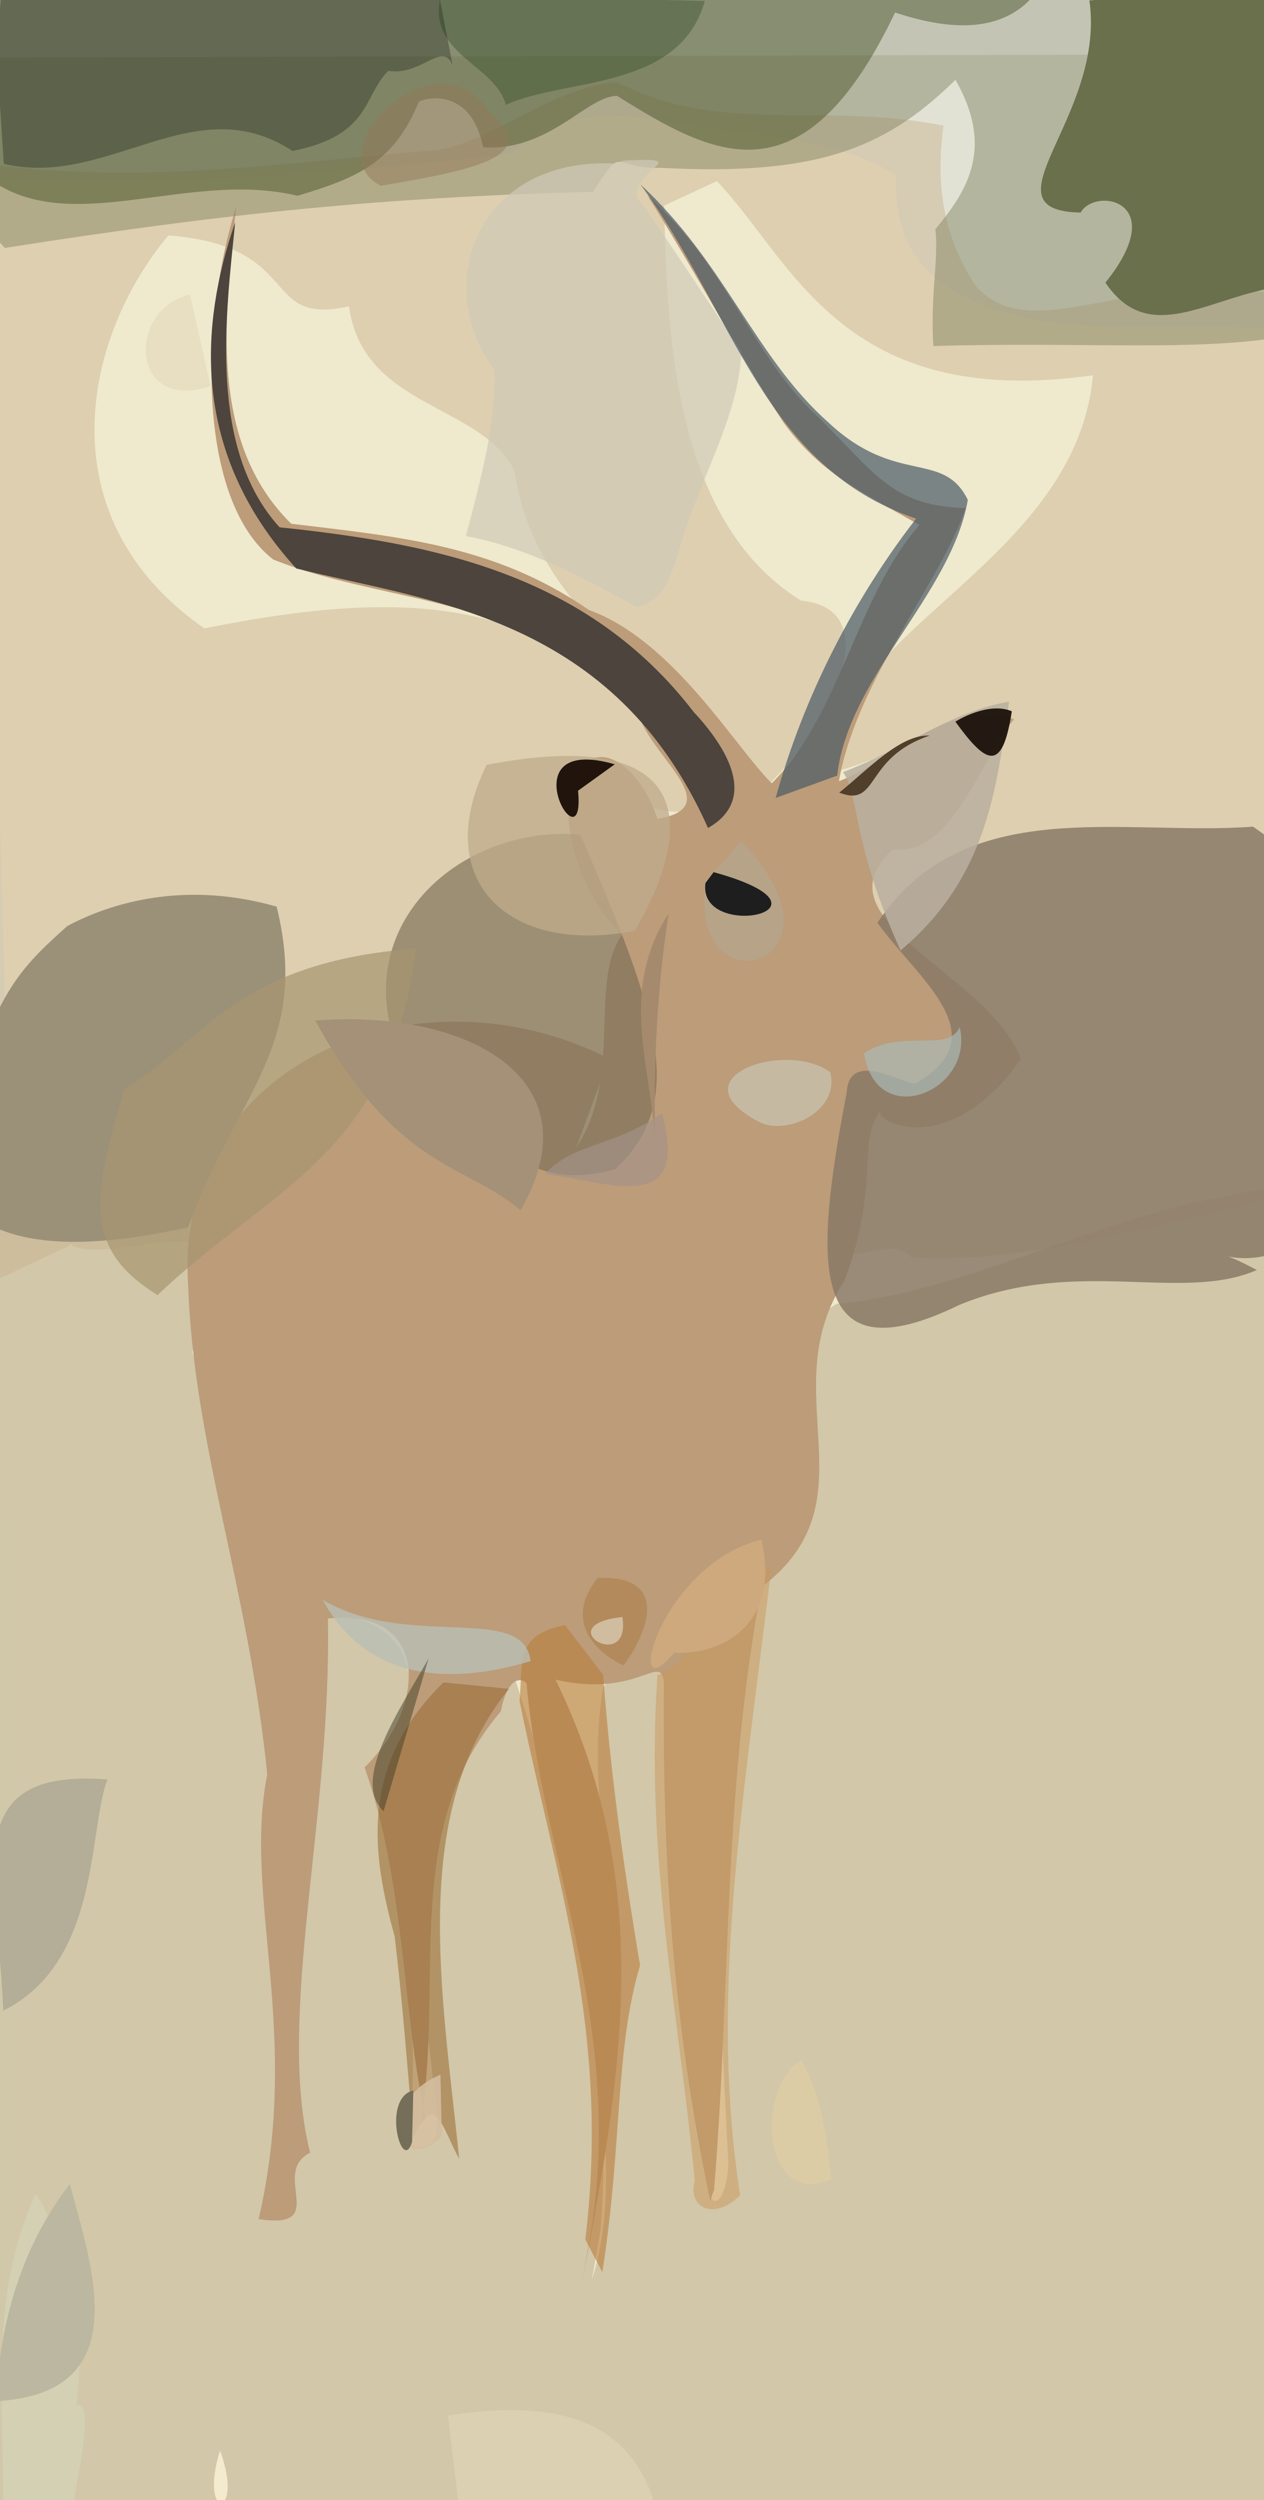 <?xml version="1.0" ?>
<svg xmlns="http://www.w3.org/2000/svg" version="1.1" width="259" height="512">
  <defs/>
  <g>
    <path d="M -0.821 11.805 L 260.379 11.104 L 261.032 512.68 L -0.958 512.182 L -0.821 11.805" stroke-width="0.0" fill="rgb(189, 187, 155)" opacity="0.432" stroke="rgb(0, 0, 0)" stroke-opacity="0.0" stroke-linecap="round" stroke-linejoin="round"/>
    <path d="M -4.494 36.956 C 1.337 195.582 6.298 353.28 2.078 514.793 L 260.342 514.976 C 260.378 362.372 261.159 213.581 261.286 67.25 C 236.336 65.935 216.54 69.172 200.472 61.978 C 186.065 56.283 183.338 46.021 183.584 35.869 C 173.265 29.355 161.669 28.6 150.538 26.699 C 135.444 26.068 119.561 17.813 104.464 31.552 C 69.63 35.491 36.426 37.738 -4.494 36.956" stroke-width="2.0" fill="rgb(239, 233, 205)" opacity="1.073" stroke="rgb(0, 0, 0)" stroke-opacity="0.0" stroke-linecap="round" stroke-linejoin="round"/>
    <path d="M 261.292 243.257 C 225.447 247.924 199.961 264.416 171.402 267.022 C 156.434 276.186 167.67 293.141 164.41 301.135 C 143.806 349.421 146.886 398.183 149.244 443.109 C 148.725 453.256 143.872 453.445 145.403 442.789 C 141.038 412.146 136.855 378.575 137.894 341.645 C 131.307 339.312 127.619 341.577 123.614 345.404 C 118.908 373.291 131.172 396.934 122.163 418.522 C 124.282 436.844 125.805 453.646 121.098 467.359 C 120.655 470.71 122.312 460.87 123.054 456.735 C 126.015 419.201 118.009 381.861 105.093 342.526 C 77.743 375.072 87.65 408.188 89.573 434.735 C 89.69 441.155 84.279 440.243 83.817 438.29 C 86.523 411.768 81.663 385.244 77.795 360.564 C 86.097 352.517 89.518 330.418 64.927 330.446 C 60.11 372.2 57.936 410.796 59.099 445.08 C 55.164 462.637 55.426 431.647 59.028 426.133 C 59.592 374.236 53.738 325.506 39.435 276.995 C 40.818 269.156 43.807 240.601 26.199 246.184 C 25.026 247.201 16.206 241.636 -1.893 244.782 L -3.069 514.794 L 260.039 514.957 L 261.292 243.257" stroke-width="2.0" fill="rgb(207, 196, 164)" opacity="0.879" stroke="rgb(0, 0, 0)" stroke-opacity="0.0" stroke-linecap="round" stroke-linejoin="round"/>
    <path d="M 260.017 60.016 C 231.942 55.089 211.361 71.41 199.91 58.539 C 195.251 51.375 191.118 41.51 193.334 25.728 C 167.851 20.703 147.543 27.84 126.37 16.765 C 111.183 18.414 99.222 30.592 87.316 30.911 C 58.734 33.28 29.992 37.8 -2.238 33.657 C -5.481 111.487 -3.08 184.697 -1.686 262.58 L 14.07 255.192 C 16.87 251.432 11.502 237.675 11.74 248.569 C 11.574 262.093 28.702 252.427 41.708 254.59 C 54.279 244.176 65.773 234.392 79.771 230.844 C 86.822 233.23 98.47 231.199 110.002 241.941 C 137.653 233.681 126.945 205.292 136.228 185.186 C 125.082 178.168 107.141 161.089 120.455 157.516 C 121.345 154.759 130.903 169.602 143.035 165.538 C 120.9 121.51 86.965 119.669 41.874 128.699 C 8.911 105.802 17.24 68.702 34.516 48.209 C 62.473 50.361 53.054 66.871 71.512 62.728 C 74.417 83.78 98.654 82.517 105.44 96.532 C 109.655 125.631 136.432 138.53 156.392 161.779 C 170.907 147.9 181.765 124.686 164.134 123.007 C 137.37 106.446 136.736 66.373 136.077 42.097 L 146.896 37.08 C 162.449 53.342 172.442 84.135 223.963 76.849 C 220.412 116.391 167.116 130.499 172.055 157.791 C 188.554 153.007 198.87 142.737 205.572 147.516 C 207.604 151.098 198.35 158.508 195.512 163.739 C 187.312 172.039 171.322 172.732 179.677 192.652 C 194.59 202.574 203.861 212.695 192.621 221.622 C 186.881 227.365 181.094 222.426 173.684 227.769 L 169.032 254.701 C 174.132 260.174 182.599 252.509 186.716 257.551 C 209.815 258.638 230.927 252.339 259.563 245.742 C 260.838 184.233 259.549 125.69 260.017 60.016" stroke-width="2.0" fill="rgb(202, 178, 142)" opacity="0.477" stroke="rgb(0, 0, 0)" stroke-opacity="0.0" stroke-linecap="round" stroke-linejoin="round"/>
    <path d="M 48.373 42.433 C 40.996 65.88 40.312 102.379 55.985 114.585 C 80.506 124.394 109.881 121.372 131.194 147.308 C 134.71 156.012 148.593 165.334 134.719 167.714 C 131.323 157.14 121.379 148.995 116.941 161.036 C 114.619 171.805 121.054 185.91 127.484 191.39 C 120.52 201.071 127.777 220.665 118.054 235.007 L 124.81 216.809 C 85.179 196.769 35.58 217.908 38.552 263.201 C 39.694 296.027 50.876 324.956 54.765 363.385 C 49.74 388.607 61.882 416.182 52.996 454.469 C 67.899 456.722 55.221 445.088 63.539 440.861 C 56.537 412.763 67.985 372.604 67.187 331.469 C 87.629 329.205 87.944 348.958 74.705 361.964 C 83.157 385.872 82.424 412.654 87.244 433.802 L 86.195 434.924 C 91.088 405.281 82.037 374.584 102.64 350.461 C 103.69 344.566 106.259 343.041 107.897 344.739 C 111.15 380.856 127.656 413.904 121.218 456.271 L 119.385 466.815 C 127.581 424.041 134.164 385.707 113.833 343.983 C 130.695 347.848 135.328 338.393 136.022 344.448 C 135.771 379.85 137.615 413.274 145.536 450.709 C 145.968 449.354 146.851 447.099 146.324 448.348 C 149.74 406.903 148.125 367.277 156.043 325.035 C 179.477 307.236 158.108 285.125 173.069 262.222 C 180.405 242.428 175.54 233.632 180.473 227.392 C 178.61 229.627 194.538 237.907 209.176 216.86 C 202.55 199.092 166.607 188.559 182.974 173.931 C 195.035 175.487 200.938 155.471 207.77 147.306 C 195.131 142.499 182.581 156.084 171.9 159.984 C 175.492 139.345 192.89 119.042 197.853 104.065 C 182.646 103.618 179.34 96.879 167.396 85.181 C 154.185 72.995 148.727 54.115 132.674 40.054 C 142.258 55.207 152.304 74.012 160.57 86.565 C 168.162 96.965 176.198 100.531 188.405 107.523 C 175.392 122.317 172.381 146.108 158.133 160.425 C 150.426 152.754 137.928 131.157 120.642 124.909 C 101.49 111.659 81.989 109.936 59.682 107.265 C 42.651 90.557 46.032 64.474 48.373 42.433" stroke-width="2.0" fill="rgb(188, 156, 121)" opacity="1.555" stroke="rgb(0, 0, 0)" stroke-opacity="0.0" stroke-linecap="round" stroke-linejoin="round"/>
    <path d="M -0.11 -1.604 C 0.208 13.961 -13.294 36.358 0.996 50.777 C 46.632 43.593 78.94 40.385 121.501 39.278 C 128.061 29.122 125.099 34.699 135.4 34.368 C 166.358 35.967 180.938 31.013 195.776 16.34 C 203.731 30.268 198.285 38.967 191.671 46.934 C 192.354 53.306 190.605 60.438 191.246 70.863 C 222.22 69.946 244.203 72.035 262.883 68.982 L 261.689 -1.857 L -0.11 -1.604" stroke-width="2.0" fill="rgb(129, 133, 99)" opacity="0.479" stroke="rgb(0, 0, 0)" stroke-opacity="0.0" stroke-linecap="round" stroke-linejoin="round"/>
    <path d="M 259.691 171.378 L 256.758 169.296 C 229.926 171.294 197.553 162.289 179.786 188.989 C 188.36 200.806 204.523 212.132 187.6 221.892 C 184.985 222.084 174.006 214.819 173.501 223.735 C 166.673 259.218 165.574 282.354 196.635 267.211 C 220.729 257.342 242.087 266.811 257.525 260.104 C 245.757 253.746 251.425 259.971 261.508 256.575 L 259.691 171.378" stroke-width="2.0" fill="rgb(135, 120, 101)" opacity="0.821" stroke="rgb(0, 0, 0)" stroke-opacity="0.0" stroke-linecap="round" stroke-linejoin="round"/>
    <path d="M -2.874 36.112 C 13.846 49.25 38.201 34.64 60.976 40.094 C 73.218 36.421 80.711 33.319 85.829 20.823 C 87.882 19.783 96.602 18.287 99.002 30.167 C 112.515 31.063 120.178 19.706 126.426 19.63 C 146.106 31.892 164.452 42.229 183.408 2.558 C 198.368 7.563 207.553 5.092 212.784 -2.131 L 0.307 -1.878 L -2.874 36.112" stroke-width="2.0" fill="rgb(66, 75, 33)" opacity="0.452" stroke="rgb(0, 0, 0)" stroke-opacity="0.0" stroke-linecap="round" stroke-linejoin="round"/>
    <path d="M 125.918 33.487 C 97.601 32.151 88.412 58.682 101.336 75.723 C 101.636 86.767 98.575 97.999 95.464 109.787 C 107.563 111.987 119.457 118.244 130.466 124.316 C 136.392 122.805 137.06 118.461 138.907 113.626 C 142.517 99.405 151.599 85.495 151.89 71.821 C 142.343 57.826 136.672 48.693 130.404 40.305 C 130.112 34.329 142.305 32.105 127.801 32.899 L 125.918 33.487" stroke-width="2.0" fill="rgb(208, 201, 184)" opacity="0.706" stroke="rgb(0, 0, 0)" stroke-opacity="0.0" stroke-linecap="round" stroke-linejoin="round"/>
    <path d="M 223.223 0.089 C 226.628 24.033 200.668 43.114 221.426 43.533 C 224.431 38.193 240.038 41.076 226.505 57.885 C 234.924 70.33 246.156 61.984 259.485 59.195 C 264.499 40.16 260.615 18.616 261.527 -2.75 L 223.223 0.089" stroke-width="2.0" fill="rgb(105, 112, 75)" opacity="1.161" stroke="rgb(0, 0, 0)" stroke-opacity="0.0" stroke-linecap="round" stroke-linejoin="round"/>
    <path d="M 0.786 33.567 C 22.269 38.567 39.879 17.732 59.932 30.922 C 76.118 27.702 74.354 19.627 79.566 14.512 C 86.428 15.59 90.669 8.239 92.734 13.371 L 90.004 -0.871 L -1.516 -1.639 L 0.786 33.567" stroke-width="2.0" fill="rgb(-53, 7, -21)" opacity="0.27" stroke="rgb(0, 0, 0)" stroke-opacity="0.0" stroke-linecap="round" stroke-linejoin="round"/>
    <path d="M 48.19 45.525 C 40.865 66.785 39.148 92.779 60.697 116.415 C 88.487 123.317 125.8 126.312 145.078 169.567 C 155.286 163.761 149.142 153.32 142.153 145.828 C 120.191 117.291 88.528 111.279 57.285 107.991 C 42.594 91.851 46.283 64.536 48.19 45.525" stroke-width="2.0" fill="rgb(76, 68, 61)" opacity="1.096" stroke="rgb(0, 0, 0)" stroke-opacity="0.0" stroke-linecap="round" stroke-linejoin="round"/>
    <path d="M 115.773 332.804 C 105.437 334.911 107.212 340.094 106.455 348.323 C 113.916 385.099 125.109 415.984 119.934 458.629 L 123.417 465.333 C 127.569 439.016 125.945 420.037 131.153 402.498 C 127.392 380.119 124.899 360.847 123.594 343.004 L 115.773 332.804" stroke-width="2.0" fill="rgb(185, 127, 63)" opacity="0.615" stroke="rgb(0, 0, 0)" stroke-opacity="0.0" stroke-linecap="round" stroke-linejoin="round"/>
    <path d="M 158.108 320.732 C 144.249 329.866 141.266 341.497 134.72 343.031 C 132.141 379.933 139.04 411.893 142.368 446.646 C 140.836 451.75 145.969 455.117 151.645 449.609 C 145.439 409.162 151.97 371.234 158.108 320.732" stroke-width="2.0" fill="rgb(201, 151, 91)" opacity="0.503" stroke="rgb(0, 0, 0)" stroke-opacity="0.0" stroke-linecap="round" stroke-linejoin="round"/>
    <path d="M 56.681 185.675 C 36.311 179.858 20.887 185.856 13.781 189.653 C 4.254 198.324 -5.215 205.674 -9.24 244.855 C -3.958 251.634 6.878 258.391 38.599 251.331 C 48.355 224.011 63.716 214.263 56.681 185.675" stroke-width="2.0" fill="rgb(155, 145, 121)" opacity="1.028" stroke="rgb(0, 0, 0)" stroke-opacity="0.0" stroke-linecap="round" stroke-linejoin="round"/>
    <path d="M 131.224 37.762 C 150.574 64.219 156.216 95.538 187.708 106.215 C 175.008 122.611 164.752 142.424 158.933 163.419 L 171.549 158.834 C 173.812 138.607 194.896 121.834 198.311 102.385 C 193.266 92.074 183.657 99.569 169.738 86.513 C 154.743 73.216 148.616 53.883 131.224 37.762" stroke-width="2.0" fill="rgb(76, 92, 102)" opacity="0.713" stroke="rgb(0, 0, 0)" stroke-opacity="0.0" stroke-linecap="round" stroke-linejoin="round"/>
    <path d="M 90.862 344.554 C 73.214 361.865 76.412 380.28 80.881 396.652 C 82.434 409.635 83.458 422.86 84.718 437.832 C 89.073 427.352 90.861 436.484 94.103 442.135 C 90.483 407.319 83.932 371.092 104.284 345.875 L 90.862 344.554" stroke-width="2.0" fill="rgb(153, 107, 50)" opacity="0.557" stroke="rgb(0, 0, 0)" stroke-opacity="0.0" stroke-linecap="round" stroke-linejoin="round"/>
    <path d="M 7.344 449.26 C -2.035 469.471 0.607 490.213 0.646 512.411 L 15.084 512.448 C 16.346 505.524 19.261 491.199 15.644 492.576 C 17.665 479.684 14.762 460.795 7.344 449.26" stroke-width="2.0" fill="rgb(212, 211, 183)" opacity="0.745" stroke="rgb(0, 0, 0)" stroke-opacity="0.0" stroke-linecap="round" stroke-linejoin="round"/>
    <path d="M 118.915 170.932 C 91.635 168.57 64.779 194.913 87.796 226.382 C 101.448 229.794 106.043 245.171 126.127 239.4 C 140.904 225.466 134.868 207.645 118.915 170.932" stroke-width="2.0" fill="rgb(122, 110, 85)" opacity="0.651" stroke="rgb(0, 0, 0)" stroke-opacity="0.0" stroke-linecap="round" stroke-linejoin="round"/>
    <path d="M 90.328 -0.989 C 87.32 11.13 101.389 13.079 103.653 21.471 C 115.747 15.919 139.301 18.63 144.424 0.18 L 90.328 -0.989" stroke-width="2.0" fill="rgb(2, 43, -10)" opacity="0.253" stroke="rgb(0, 0, 0)" stroke-opacity="0.0" stroke-linecap="round" stroke-linejoin="round"/>
    <path d="M 14.318 447.29 C 2.472 462.407 -0.39 480.705 -0.74 491.758 C 28.144 490.122 18.804 464.346 14.318 447.29" stroke-width="2.0" fill="rgb(188, 183, 160)" opacity="1.297" stroke="rgb(0, 0, 0)" stroke-opacity="0.0" stroke-linecap="round" stroke-linejoin="round"/>
    <path d="M 206.755 143.702 C 194.75 145.742 185.355 153.282 172.756 158.126 C 176.243 163.474 174.388 172.164 184.52 194.643 C 202.55 179.581 204.233 160.785 206.755 143.702" stroke-width="2.0" fill="rgb(186, 175, 159)" opacity="0.867" stroke="rgb(0, 0, 0)" stroke-opacity="0.0" stroke-linecap="round" stroke-linejoin="round"/>
    <path d="M 91.793 494.665 L 94.119 514.173 L 134.238 513.133 C 128.25 492.54 109.092 492.133 91.793 494.665" stroke-width="2.0" fill="rgb(219, 209, 178)" opacity="1.001" stroke="rgb(0, 0, 0)" stroke-opacity="0.0" stroke-linecap="round" stroke-linejoin="round"/>
    <path d="M 99.704 156.641 C 87.98 180.619 104.533 195.681 130.076 190.622 C 143.748 167.038 140.27 148.865 99.704 156.641" stroke-width="2.0" fill="rgb(192, 172, 140)" opacity="0.763" stroke="rgb(0, 0, 0)" stroke-opacity="0.0" stroke-linecap="round" stroke-linejoin="round"/>
    <path d="M 100.426 23.211 C 89.522 5.582 64.293 31.351 78.054 38.046 C 96.028 34.945 111.58 32.222 100.426 23.211" stroke-width="2.0" fill="rgb(146, 120, 88)" opacity="0.495" stroke="rgb(0, 0, 0)" stroke-opacity="0.0" stroke-linecap="round" stroke-linejoin="round"/>
    <path d="M 22.017 364.43 C -9.147 361.999 -0.387 384.024 0.666 411.774 C 20.64 401.794 18.011 374.832 22.017 364.43" stroke-width="2.0" fill="rgb(180, 173, 151)" opacity="1.076" stroke="rgb(0, 0, 0)" stroke-opacity="0.0" stroke-linecap="round" stroke-linejoin="round"/>
    <path d="M 66.086 327.596 C 75.488 344.828 93.087 344.91 108.721 340.192 C 107.317 328.126 83.51 338.013 66.086 327.596" stroke-width="2.0" fill="rgb(186, 191, 179)" opacity="0.803" stroke="rgb(0, 0, 0)" stroke-opacity="0.0" stroke-linecap="round" stroke-linejoin="round"/>
    <path d="M 85.245 194.237 C 48.009 197.13 42.507 212.813 25.475 223.034 C 19.206 244.825 16.639 255.571 32.283 265.23 C 55.909 242.692 79.893 236.727 85.245 194.237" stroke-width="2.0" fill="rgb(168, 149, 113)" opacity="0.704" stroke="rgb(0, 0, 0)" stroke-opacity="0.0" stroke-linecap="round" stroke-linejoin="round"/>
    <path d="M 64.608 209.024 C 81.328 239.586 95.485 238.292 106.654 247.846 C 122.593 220.283 94.598 206.534 64.608 209.024" stroke-width="2.0" fill="rgb(164, 145, 119)" opacity="1.061" stroke="rgb(0, 0, 0)" stroke-opacity="0.0" stroke-linecap="round" stroke-linejoin="round"/>
    <path d="M 164.133 421.895 C 154.441 428.142 156.571 452.567 170.332 446.253 C 169.496 438.881 168.477 429.044 164.133 421.895" stroke-width="2.0" fill="rgb(220, 204, 165)" opacity="0.997" stroke="rgb(0, 0, 0)" stroke-opacity="0.0" stroke-linecap="round" stroke-linejoin="round"/>
    <path d="M 170.107 219.593 C 161.202 212.888 137.969 220.636 155.611 229.806 C 161.273 232.631 172.2 227.56 170.107 219.593" stroke-width="2.0" fill="rgb(197, 185, 162)" opacity="0.997" stroke="rgb(0, 0, 0)" stroke-opacity="0.0" stroke-linecap="round" stroke-linejoin="round"/>
    <path d="M 156.022 315.295 C 134.86 320.606 127.63 351.309 138.105 338.479 C 148.308 338.992 159.971 332.471 156.022 315.295" stroke-width="2.0" fill="rgb(206, 169, 125)" opacity="1.166" stroke="rgb(0, 0, 0)" stroke-opacity="0.0" stroke-linecap="round" stroke-linejoin="round"/>
    <path d="M 196.642 210.34 C 194.352 215.688 184.242 210.616 177.043 215.721 C 179.608 231.842 199.772 223.423 196.642 210.34" stroke-width="2.0" fill="rgb(171, 185, 181)" opacity="0.708" stroke="rgb(0, 0, 0)" stroke-opacity="0.0" stroke-linecap="round" stroke-linejoin="round"/>
    <path d="M 144.593 180.525 C 140.524 207.958 176.498 197.657 151.902 172.286 L 144.593 180.525" stroke-width="2.0" fill="rgb(181, 165, 140)" opacity="0.839" stroke="rgb(0, 0, 0)" stroke-opacity="0.0" stroke-linecap="round" stroke-linejoin="round"/>
    <path d="M 136.976 187.128 C 126.693 203.1 133.507 218.421 134.175 233.768 C 134.115 223.351 133.929 207.267 136.976 187.128" stroke-width="2.0" fill="rgb(165, 138, 110)" opacity="1.031" stroke="rgb(0, 0, 0)" stroke-opacity="0.0" stroke-linecap="round" stroke-linejoin="round"/>
    <path d="M 87.835 339.625 C 81.647 350.525 71.952 364.69 78.593 370.92 L 87.835 339.625" stroke-width="2.0" fill="rgb(65, 60, 38)" opacity="0.49" stroke="rgb(0, 0, 0)" stroke-opacity="0.0" stroke-linecap="round" stroke-linejoin="round"/>
    <path d="M 135.646 227.999 C 125.589 235.009 117.575 233.953 111.62 240.443 C 124.338 241.868 141.516 249.499 135.646 227.999" stroke-width="2.0" fill="rgb(164, 147, 138)" opacity="0.641" stroke="rgb(0, 0, 0)" stroke-opacity="0.0" stroke-linecap="round" stroke-linejoin="round"/>
    <path d="M 144.559 180.832 C 142.811 192.944 174.6 186.464 146.23 178.614 L 144.559 180.832" stroke-width="2.0" fill="rgb(29, 30, 29)" opacity="1.027" stroke="rgb(0, 0, 0)" stroke-opacity="0.0" stroke-linecap="round" stroke-linejoin="round"/>
    <path d="M 122.445 323.171 C 114.761 332.881 123.636 339.223 127.782 341.084 C 132.752 334.294 137.39 322.509 122.445 323.171" stroke-width="2.0" fill="rgb(179, 137, 90)" opacity="0.934" stroke="rgb(0, 0, 0)" stroke-opacity="0.0" stroke-linecap="round" stroke-linejoin="round"/>
    <path d="M 207.327 145.664 C 202.393 143.594 195.828 147.732 195.763 147.8 C 202.113 156.545 205.387 158.37 207.327 145.664" stroke-width="2.0" fill="rgb(31, 21, 14)" opacity="0.965" stroke="rgb(0, 0, 0)" stroke-opacity="0.0" stroke-linecap="round" stroke-linejoin="round"/>
    <path d="M 38.935 60.351 C 26.114 63.05 26.371 84.615 43.126 79.085 L 38.935 60.351" stroke-width="2.0" fill="rgb(232, 223, 194)" opacity="1.194" stroke="rgb(0, 0, 0)" stroke-opacity="0.0" stroke-linecap="round" stroke-linejoin="round"/>
    <path d="M 125.962 156.526 C 103.358 150.024 120.108 178.742 118.439 161.936 L 125.962 156.526" stroke-width="2.0" fill="rgb(32, 20, 13)" opacity="1.027" stroke="rgb(0, 0, 0)" stroke-opacity="0.0" stroke-linecap="round" stroke-linejoin="round"/>
    <path d="M 90.25 424.893 C 76.855 430.409 81.901 446.337 90.523 437.467 L 90.25 424.893" stroke-width="2.0" fill="rgb(211, 189, 158)" opacity="0.909" stroke="rgb(0, 0, 0)" stroke-opacity="0.0" stroke-linecap="round" stroke-linejoin="round"/>
    <path d="M 84.686 428.119 C 78.115 429.694 82.395 445.486 84.442 438.638 L 84.686 428.119" stroke-width="2.0" fill="rgb(115, 108, 87)" opacity="0.98" stroke="rgb(0, 0, 0)" stroke-opacity="0.0" stroke-linecap="round" stroke-linejoin="round"/>
    <path d="M 127.535 331.164 C 112.185 332.775 129.343 342.988 127.535 331.164" stroke-width="2.0" fill="rgb(208, 189, 160)" opacity="1.025" stroke="rgb(0, 0, 0)" stroke-opacity="0.0" stroke-linecap="round" stroke-linejoin="round"/>
    <path d="M 190.476 150.645 C 184.486 150.382 178.016 157.451 171.971 162.326 C 180.174 165.506 176.939 155.227 190.476 150.645" stroke-width="2.0" fill="rgb(80, 63, 42)" opacity="1.02" stroke="rgb(0, 0, 0)" stroke-opacity="0.0" stroke-linecap="round" stroke-linejoin="round"/>
    <path d="M 50.159 428.887 L 49.651 439.922 L 50.159 428.887" stroke-width="2.0" fill="rgb(161, 145, 119)" opacity="1.0" stroke="rgb(0, 0, 0)" stroke-opacity="0.0" stroke-linecap="round" stroke-linejoin="round"/>
    <path d="M 45.094 501.887 C 40.508 516.32 50.255 516.022 45.094 501.887" stroke-width="2.0" fill="rgb(244, 235, 207)" opacity="1.006" stroke="rgb(0, 0, 0)" stroke-opacity="0.0" stroke-linecap="round" stroke-linejoin="round"/>
    <path d="M 123.091 0.008 L 122.412 11.036 L 123.091 0.008" stroke-width="2.0" fill="rgb(51, 70, 28)" opacity="1.0" stroke="rgb(0, 0, 0)" stroke-opacity="0.0" stroke-linecap="round" stroke-linejoin="round"/>
  </g>
</svg>

